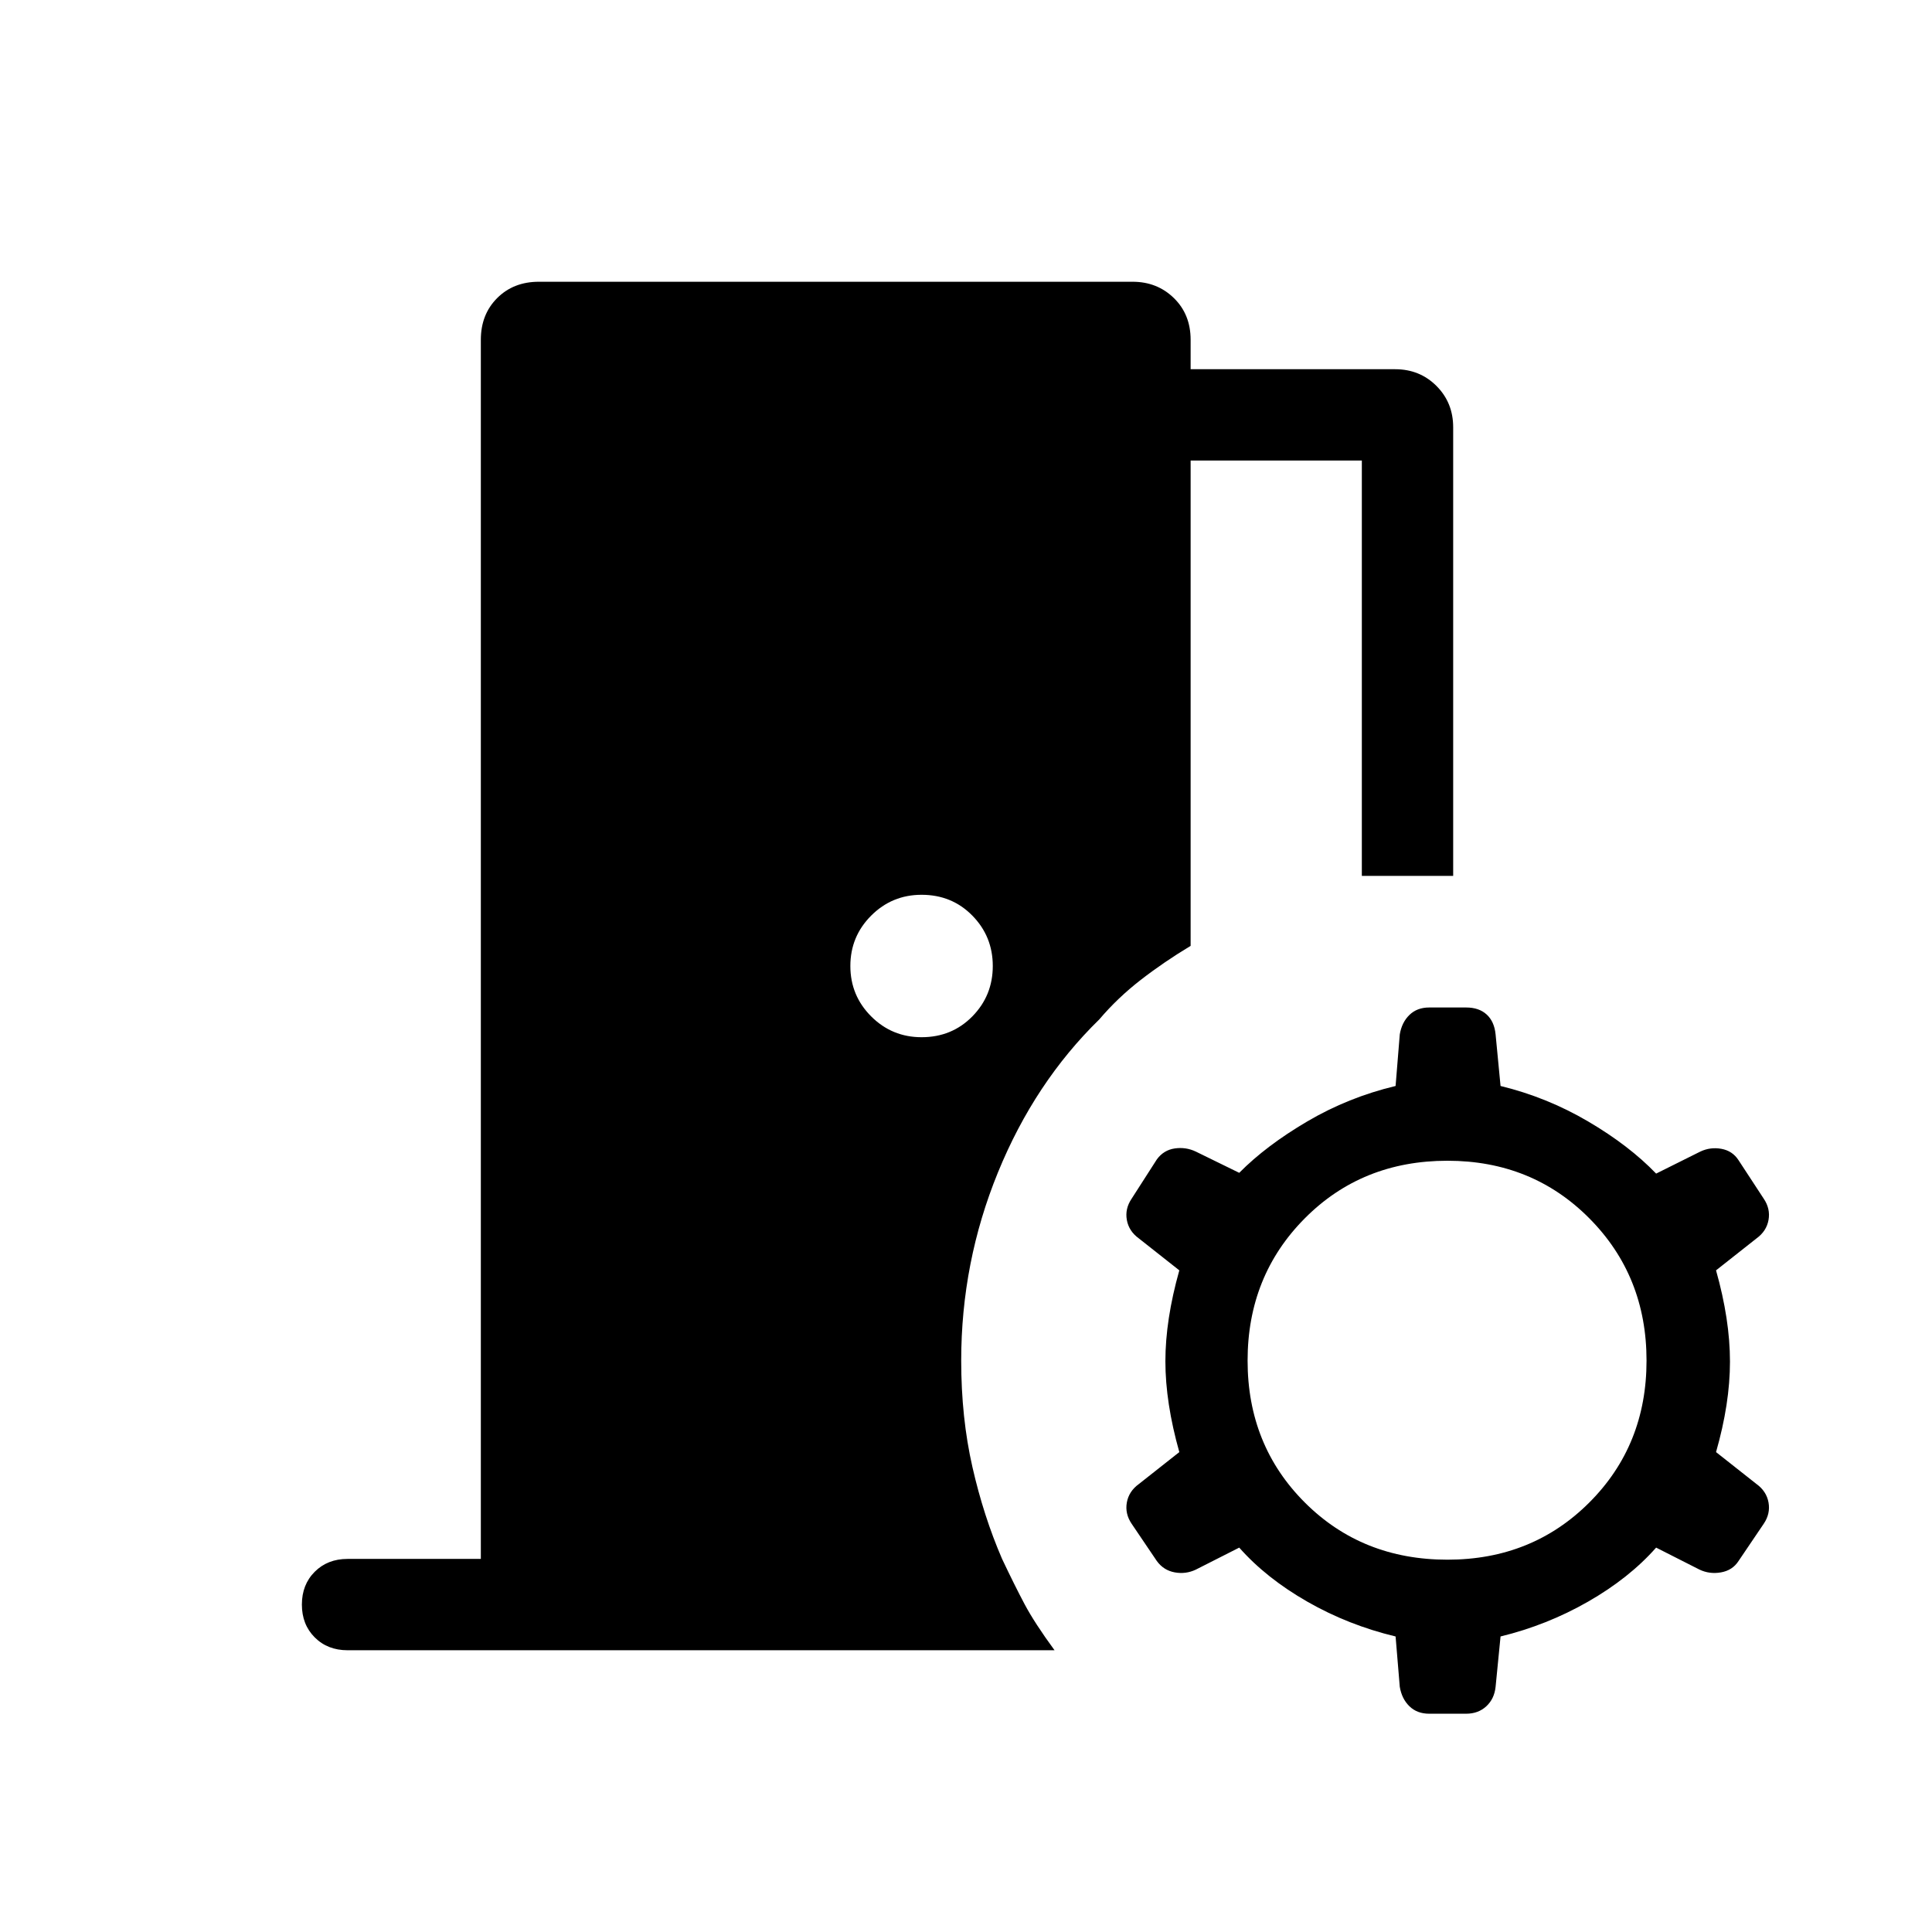 <svg xmlns="http://www.w3.org/2000/svg" width="48" height="48" viewBox="0 96 960 960"><path d="M710.154 947.536q-6 0-9.808-3.692-3.807-3.692-4.807-9.692l-2.077-25q-23.462-5.615-43.885-17.307-20.423-11.693-33.808-26.846l-21.538 10.922q-5 2.385-10.5 1.385-5.5-1-8.884-5.615l-12.538-18.538q-3.385-5-2.385-10.577t6-9.192l20.077-15.846q-6.923-24.538-6.923-45.154 0-20.615 6.923-45.154l-20.077-15.846q-5-3.615-6-9.192t2.385-10.577l12.538-19.537q3.384-4.616 8.884-5.424 5.5-.807 10.5 1.577l21.538 10.539q13.385-13.539 33.808-25.539 20.423-12 43.885-17.615l2.077-25.615q1-6 4.807-9.692 3.808-3.693 9.808-3.693h18.383q6.385 0 10.193 3.5 3.807 3.5 4.423 9.885l2.461 25.615q23.077 5.615 43.5 17.615 20.423 12 33.808 25.923l21.923-10.923q5-2.384 10.5-1.384t8.5 5.615l12.537 19.153q3.385 5 2.385 10.577t-6 9.192l-20.076 15.846q6.923 24.539 6.923 45.346 0 20.808-6.923 44.962l20.076 15.846q5 3.615 6 9.192t-2.385 10.577l-12.537 18.538q-3 4.615-8.693 5.615-5.692 1-10.692-1.385l-21.538-10.922q-13.385 15.153-33.808 26.846-20.423 11.692-43.5 17.307l-2.461 25q-.616 6-4.616 9.692-4 3.692-10 3.692h-18.383Zm9.076-76.537q42.077 0 70.5-28.423 28.423-28.423 28.423-70.5 0-42.076-28.423-70.692-28.423-28.615-70.5-28.615-42.461 0-70.884 28.615-28.423 28.616-28.423 70.692 0 42.077 28.423 70.5 28.423 28.423 70.884 28.423ZM457.924 611.384q15.076 0 25.23-10.346T493.308 576q0-14.692-10.154-25.038t-25.23-10.346q-14.693 0-25.039 10.346-10.346 10.346-10.346 25.038t10.346 25.038q10.346 10.346 25.039 10.346Zm-285.23 304.615q-9.923 0-16.307-6.385-6.385-6.384-6.385-16.307 0-9.923 6.385-16.308 6.384-6.384 16.307-6.384h66.231V264.848q0-12.616 8.115-20.731 8.116-8.116 20.731-8.116h294.998q12.23 0 20.538 8.116 8.308 8.115 8.308 20.731v14.615h101.614q12.231 0 20.538 8.308 8.308 8.307 8.308 20.538v222.922h-45.384V324.846h-85.076v241.155q-13.308 8-24.808 16.923-11.499 8.923-20.576 19.615-32.077 31.307-50.346 76-18.269 44.692-18.269 93.537 0 28.385 5.577 52.885 5.577 24.5 14.731 45.654 6.231 13.154 11.192 22.499 4.962 9.346 14.884 22.885H172.694Z"/></svg>